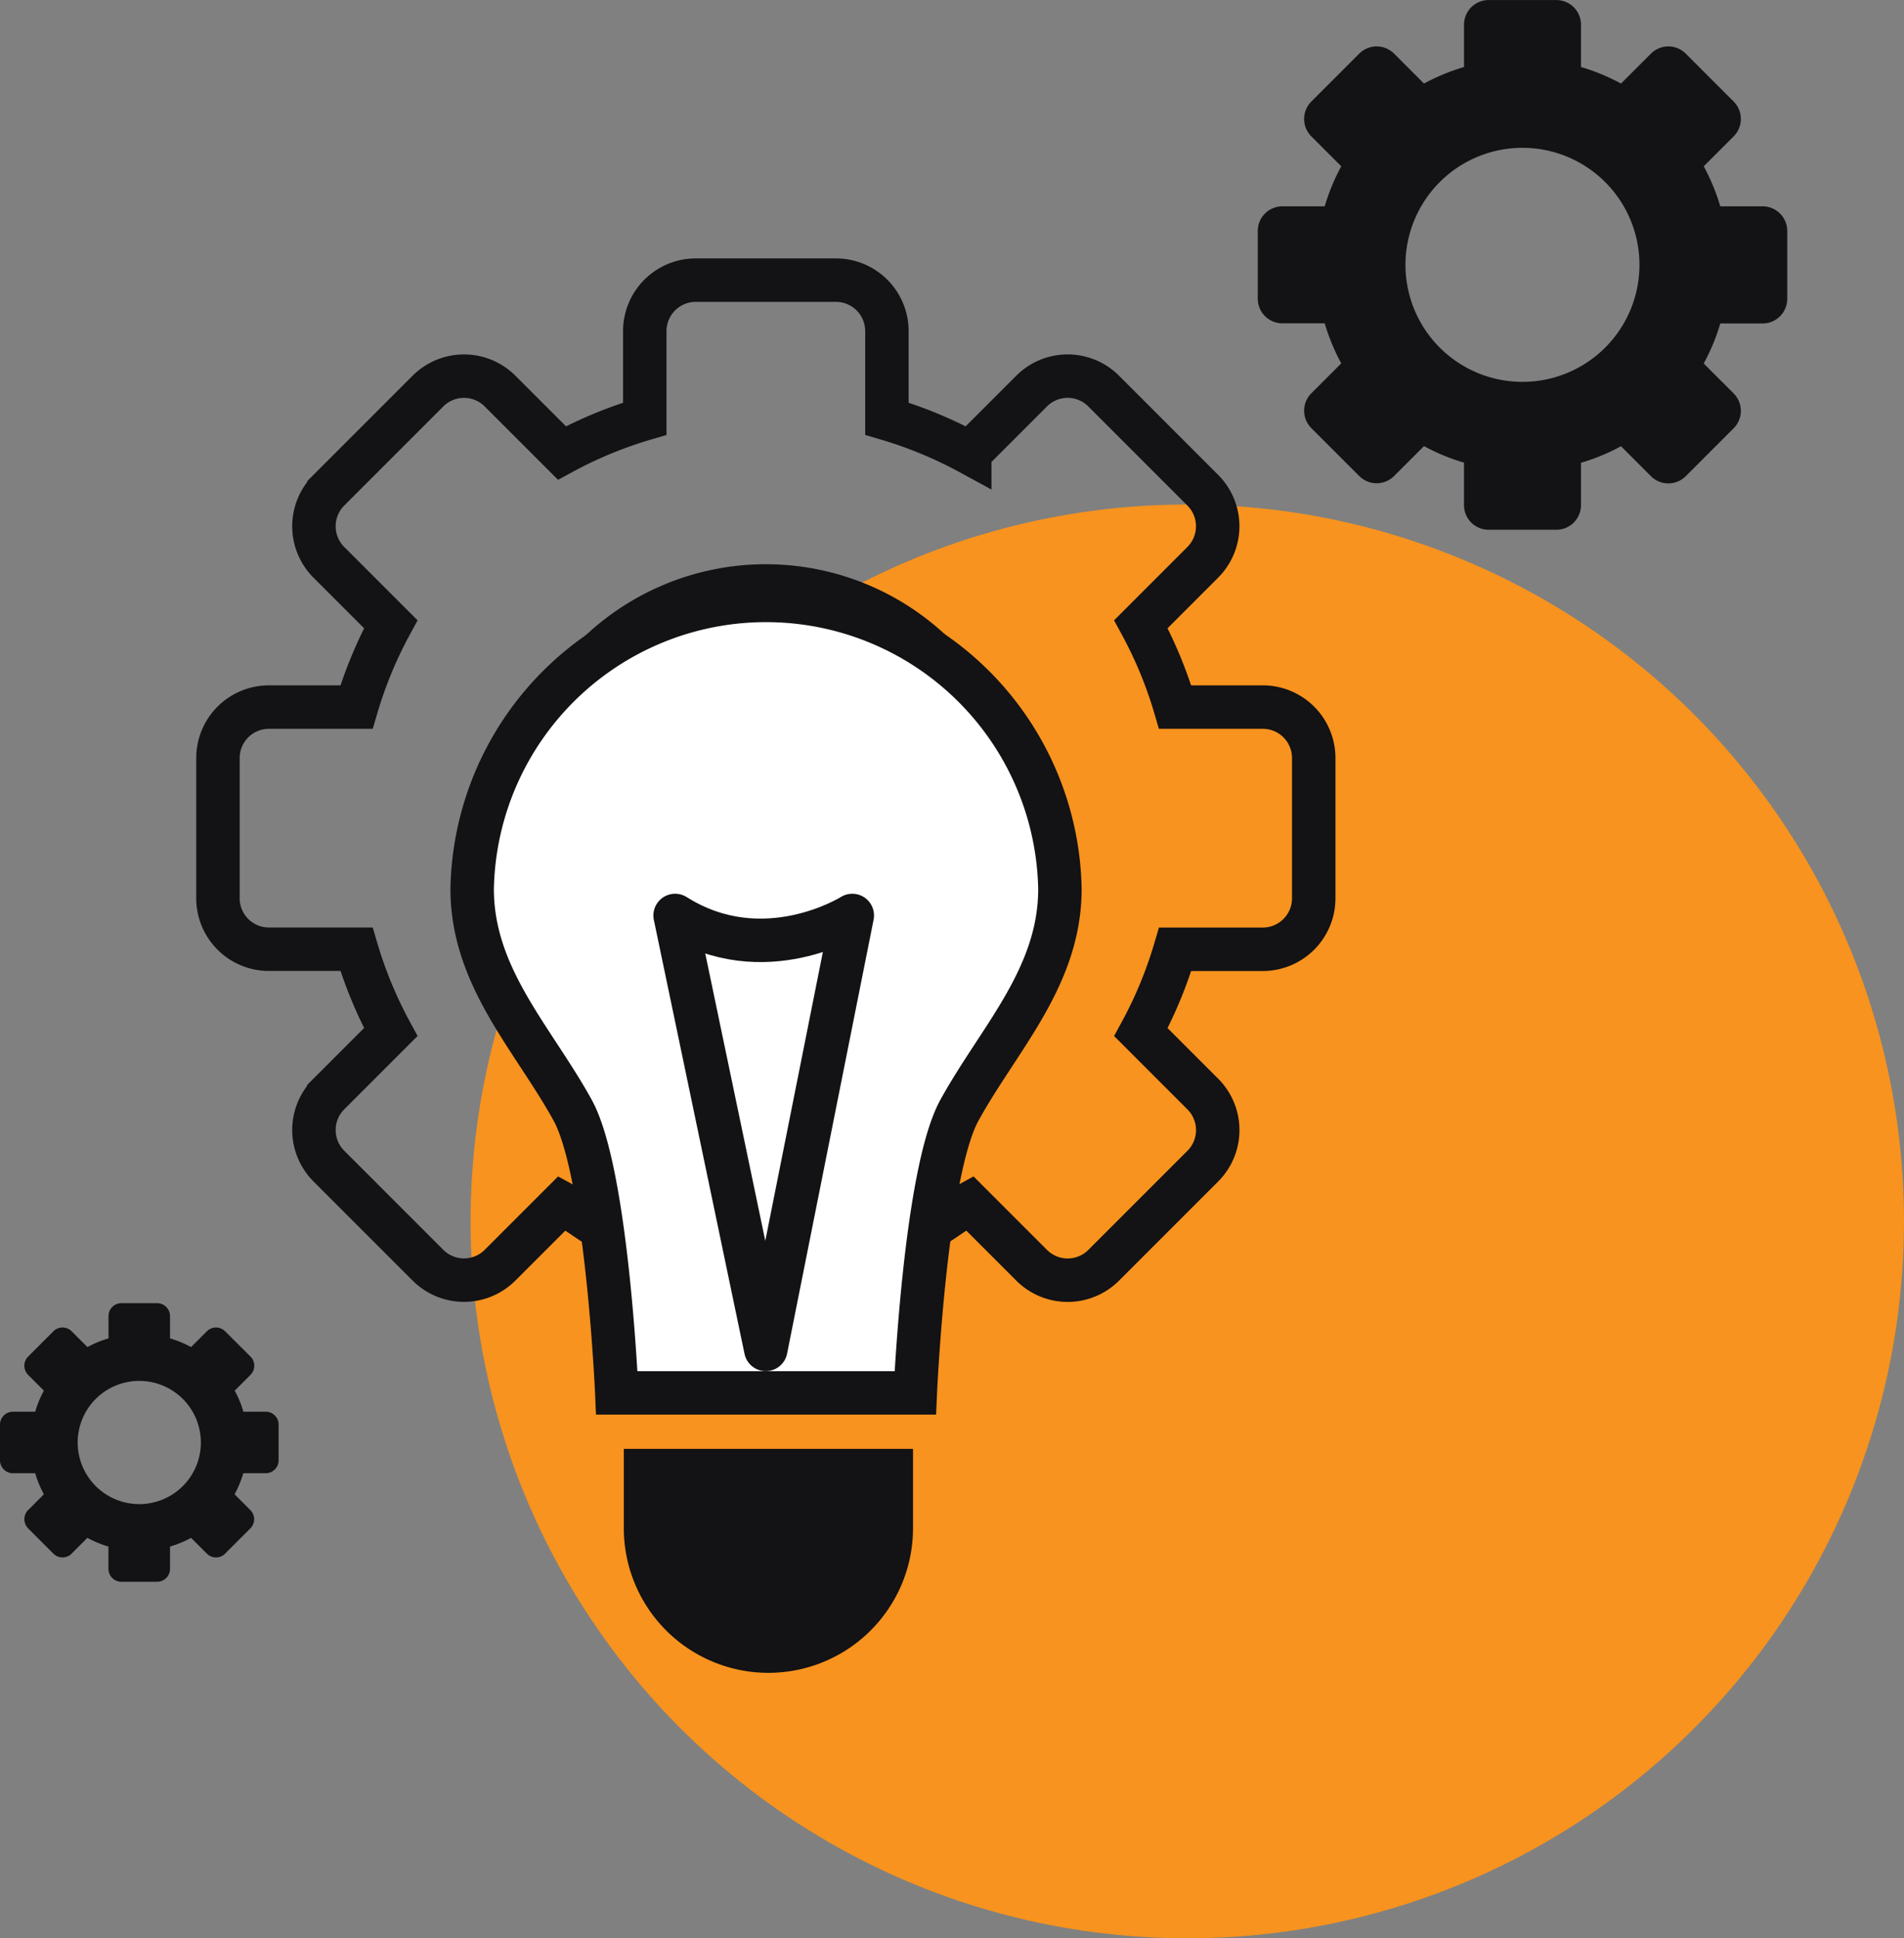 <svg xmlns="http://www.w3.org/2000/svg" width="131.5" height="133.836" viewBox="0 0 131.5 133.836">
  <rect x="0" y="0" width="131.5" height="133.836" fill="#808080" stroke="none"/>
  <g id="Ideation" transform="translate(-64.333 -5816.164)">
    <circle id="Ellipse_226" data-name="Ellipse 226" cx="49.5" cy="49.5" r="49.5" transform="translate(96.833 5851)" fill="#f7931e"/>
    <g id="Group_748" data-name="Group 748" transform="translate(479.489 5816.164)">
      <g id="ideation_icon" transform="translate(-415.156)">
        <path id="Path_35260" data-name="Path 35260" d="M407.49,545.192H401.44a29.262,29.262,0,0,0-2.366-5.721l4.274-4.275a3.52,3.52,0,0,0,0-4.978h0l-6.844-6.845a3.519,3.519,0,0,0-4.977,0h0l-4.274,4.274a29.294,29.294,0,0,0-5.721-2.365v-6.049a3.52,3.52,0,0,0-3.52-3.52H368.33a3.52,3.52,0,0,0-3.52,3.52h0v6.049a29.312,29.312,0,0,0-5.721,2.365l-4.275-4.274a3.52,3.52,0,0,0-4.978,0h0l-6.845,6.845a3.52,3.52,0,0,0,0,4.978h0l4.275,4.275a29.318,29.318,0,0,0-2.366,5.721h-6.049a3.52,3.52,0,0,0-3.52,3.52h0v9.68a3.519,3.519,0,0,0,3.52,3.52H344.9a29.3,29.3,0,0,0,2.366,5.721l-4.275,4.274a3.52,3.52,0,0,0,0,4.978l6.845,6.844a3.519,3.519,0,0,0,4.978,0h0l4.275-4.274c1.8.981,2.327,1.774,4.33,2.365l1.391,6.049a3.52,3.52,0,0,0,3.52,3.52h9.679a3.52,3.52,0,0,0,3.52-3.52h0l1.391-6.049c2-.591,2.529-1.384,4.33-2.365l4.278,4.278a3.519,3.519,0,0,0,4.978,0h0l6.844-6.844a3.519,3.519,0,0,0,0-4.978h0l-4.274-4.274a29.262,29.262,0,0,0,2.366-5.721h6.049a3.52,3.52,0,0,0,3.52-3.52h0v-9.684a3.52,3.52,0,0,0-3.52-3.52Zm-34.32,25.075a16.719,16.719,0,1,1,16.719-16.719,16.719,16.719,0,0,1-16.719,16.719Z" transform="translate(-320.278 -496.37)" fill="none" stroke="#131214" stroke-width="3"/>
        <path id="Path_35261" data-name="Path 35261" d="M395.612,560.392a20.3,20.3,0,0,0-40.593,0c0,6.092,4.212,10.325,6.938,15.273,2.383,4.327,3.05,19.522,3.05,19.522h20.618s.668-15.194,3.051-19.522C391.4,570.718,395.612,566.485,395.612,560.392Z" transform="translate(-322.409 -499.012)" fill="#fff" stroke="#131214" stroke-width="3"/>
        <path id="Rectangle_396" data-name="Rectangle 396" d="M366.764,606.209h19.975v5.477a9.987,9.987,0,0,1-9.987,9.987h0a9.987,9.987,0,0,1-9.987-9.987v-5.477Z" transform="translate(-323.681 -506.168)" fill="#131214"/>
        <path id="Path_35262" data-name="Path 35262" d="M370.738,564.907,377,594.869l5.975-29.962S376.859,568.773,370.738,564.907Z" transform="translate(-324.111 -501.696)" fill="none" stroke="#131214" stroke-linecap="round" stroke-linejoin="round" stroke-width="3"/>
        <path id="Path_35263" data-name="Path 35263" d="M336.8,602.422h-1.539a7.429,7.429,0,0,0-.6-1.455l1.087-1.088a.891.891,0,0,0,.005-1.261l-.005-.005L334,596.871a.892.892,0,0,0-1.261-.005l-.005.005-1.088,1.087a7.439,7.439,0,0,0-1.455-.6v-1.539a.891.891,0,0,0-.892-.892h-2.463a.892.892,0,0,0-.892.892v1.539a7.485,7.485,0,0,0-1.455.6l-1.088-1.087a.892.892,0,0,0-1.261-.005l-.005.005-1.741,1.742a.892.892,0,0,0,0,1.261l0,.005,1.087,1.088a7.485,7.485,0,0,0-.6,1.455h-1.539a.892.892,0,0,0-.892.892v2.463a.892.892,0,0,0,.892.892h1.539a7.471,7.471,0,0,0,.6,1.456l-1.087,1.087a.892.892,0,0,0,0,1.261l0,.005,1.741,1.741a.893.893,0,0,0,1.262.005l0-.005,1.088-1.087a7.485,7.485,0,0,0,1.455.6v1.539a.892.892,0,0,0,.892.892H329.3a.891.891,0,0,0,.892-.892v-1.539a7.437,7.437,0,0,0,1.455-.6l1.088,1.087a.893.893,0,0,0,1.262.005l0-.005,1.742-1.741a.892.892,0,0,0,.005-1.261l-.005-.005-1.087-1.087a7.416,7.416,0,0,0,.6-1.456H336.8a.892.892,0,0,0,.892-.892v-2.458a.891.891,0,0,0-.886-.9Zm-8.731,6.38a4.254,4.254,0,1,1,4.254-4.254,4.253,4.253,0,0,1-4.254,4.254Z" transform="translate(-318.45 -504.946)" fill="#131214"/>
        <path id="Path_35264" data-name="Path 35264" d="M450.732,508.268h-2.924a14.093,14.093,0,0,0-1.143-2.764l2.066-2.066a1.7,1.7,0,0,0,0-2.406l0,0-3.307-3.307a1.7,1.7,0,0,0-2.406,0h0l-2.066,2.066a14.2,14.2,0,0,0-2.764-1.143v-2.923a1.7,1.7,0,0,0-1.7-1.7h-4.678a1.7,1.7,0,0,0-1.7,1.7v2.923a14.2,14.2,0,0,0-2.764,1.143l-2.066-2.066a1.7,1.7,0,0,0-2.407,0h0l-3.307,3.307a1.7,1.7,0,0,0,0,2.406l0,0,2.066,2.066a14.091,14.091,0,0,0-1.143,2.764h-2.924a1.7,1.7,0,0,0-1.7,1.7v4.678a1.7,1.7,0,0,0,1.7,1.7h2.924a14.091,14.091,0,0,0,1.143,2.764l-2.066,2.066a1.7,1.7,0,0,0,0,2.406l0,0,3.307,3.307a1.7,1.7,0,0,0,2.406,0l0,0,2.066-2.066a14.091,14.091,0,0,0,2.764,1.143V528.9a1.7,1.7,0,0,0,1.7,1.7h4.678a1.7,1.7,0,0,0,1.7-1.7v-2.924a14.093,14.093,0,0,0,2.764-1.143l2.066,2.066a1.7,1.7,0,0,0,2.407,0v0l3.307-3.307a1.7,1.7,0,0,0,0-2.406l0,0-2.066-2.066a14.093,14.093,0,0,0,1.143-2.764h2.924a1.7,1.7,0,0,0,1.7-1.7V509.97A1.7,1.7,0,0,0,450.732,508.268Zm-16.586,12.12a8.08,8.08,0,1,1,8.08-8.08,8.08,8.08,0,0,1-8.08,8.08Z" transform="translate(-328.997 -494.021)" fill="#131214"/>
      </g>
    </g>
  </g>
</svg>
